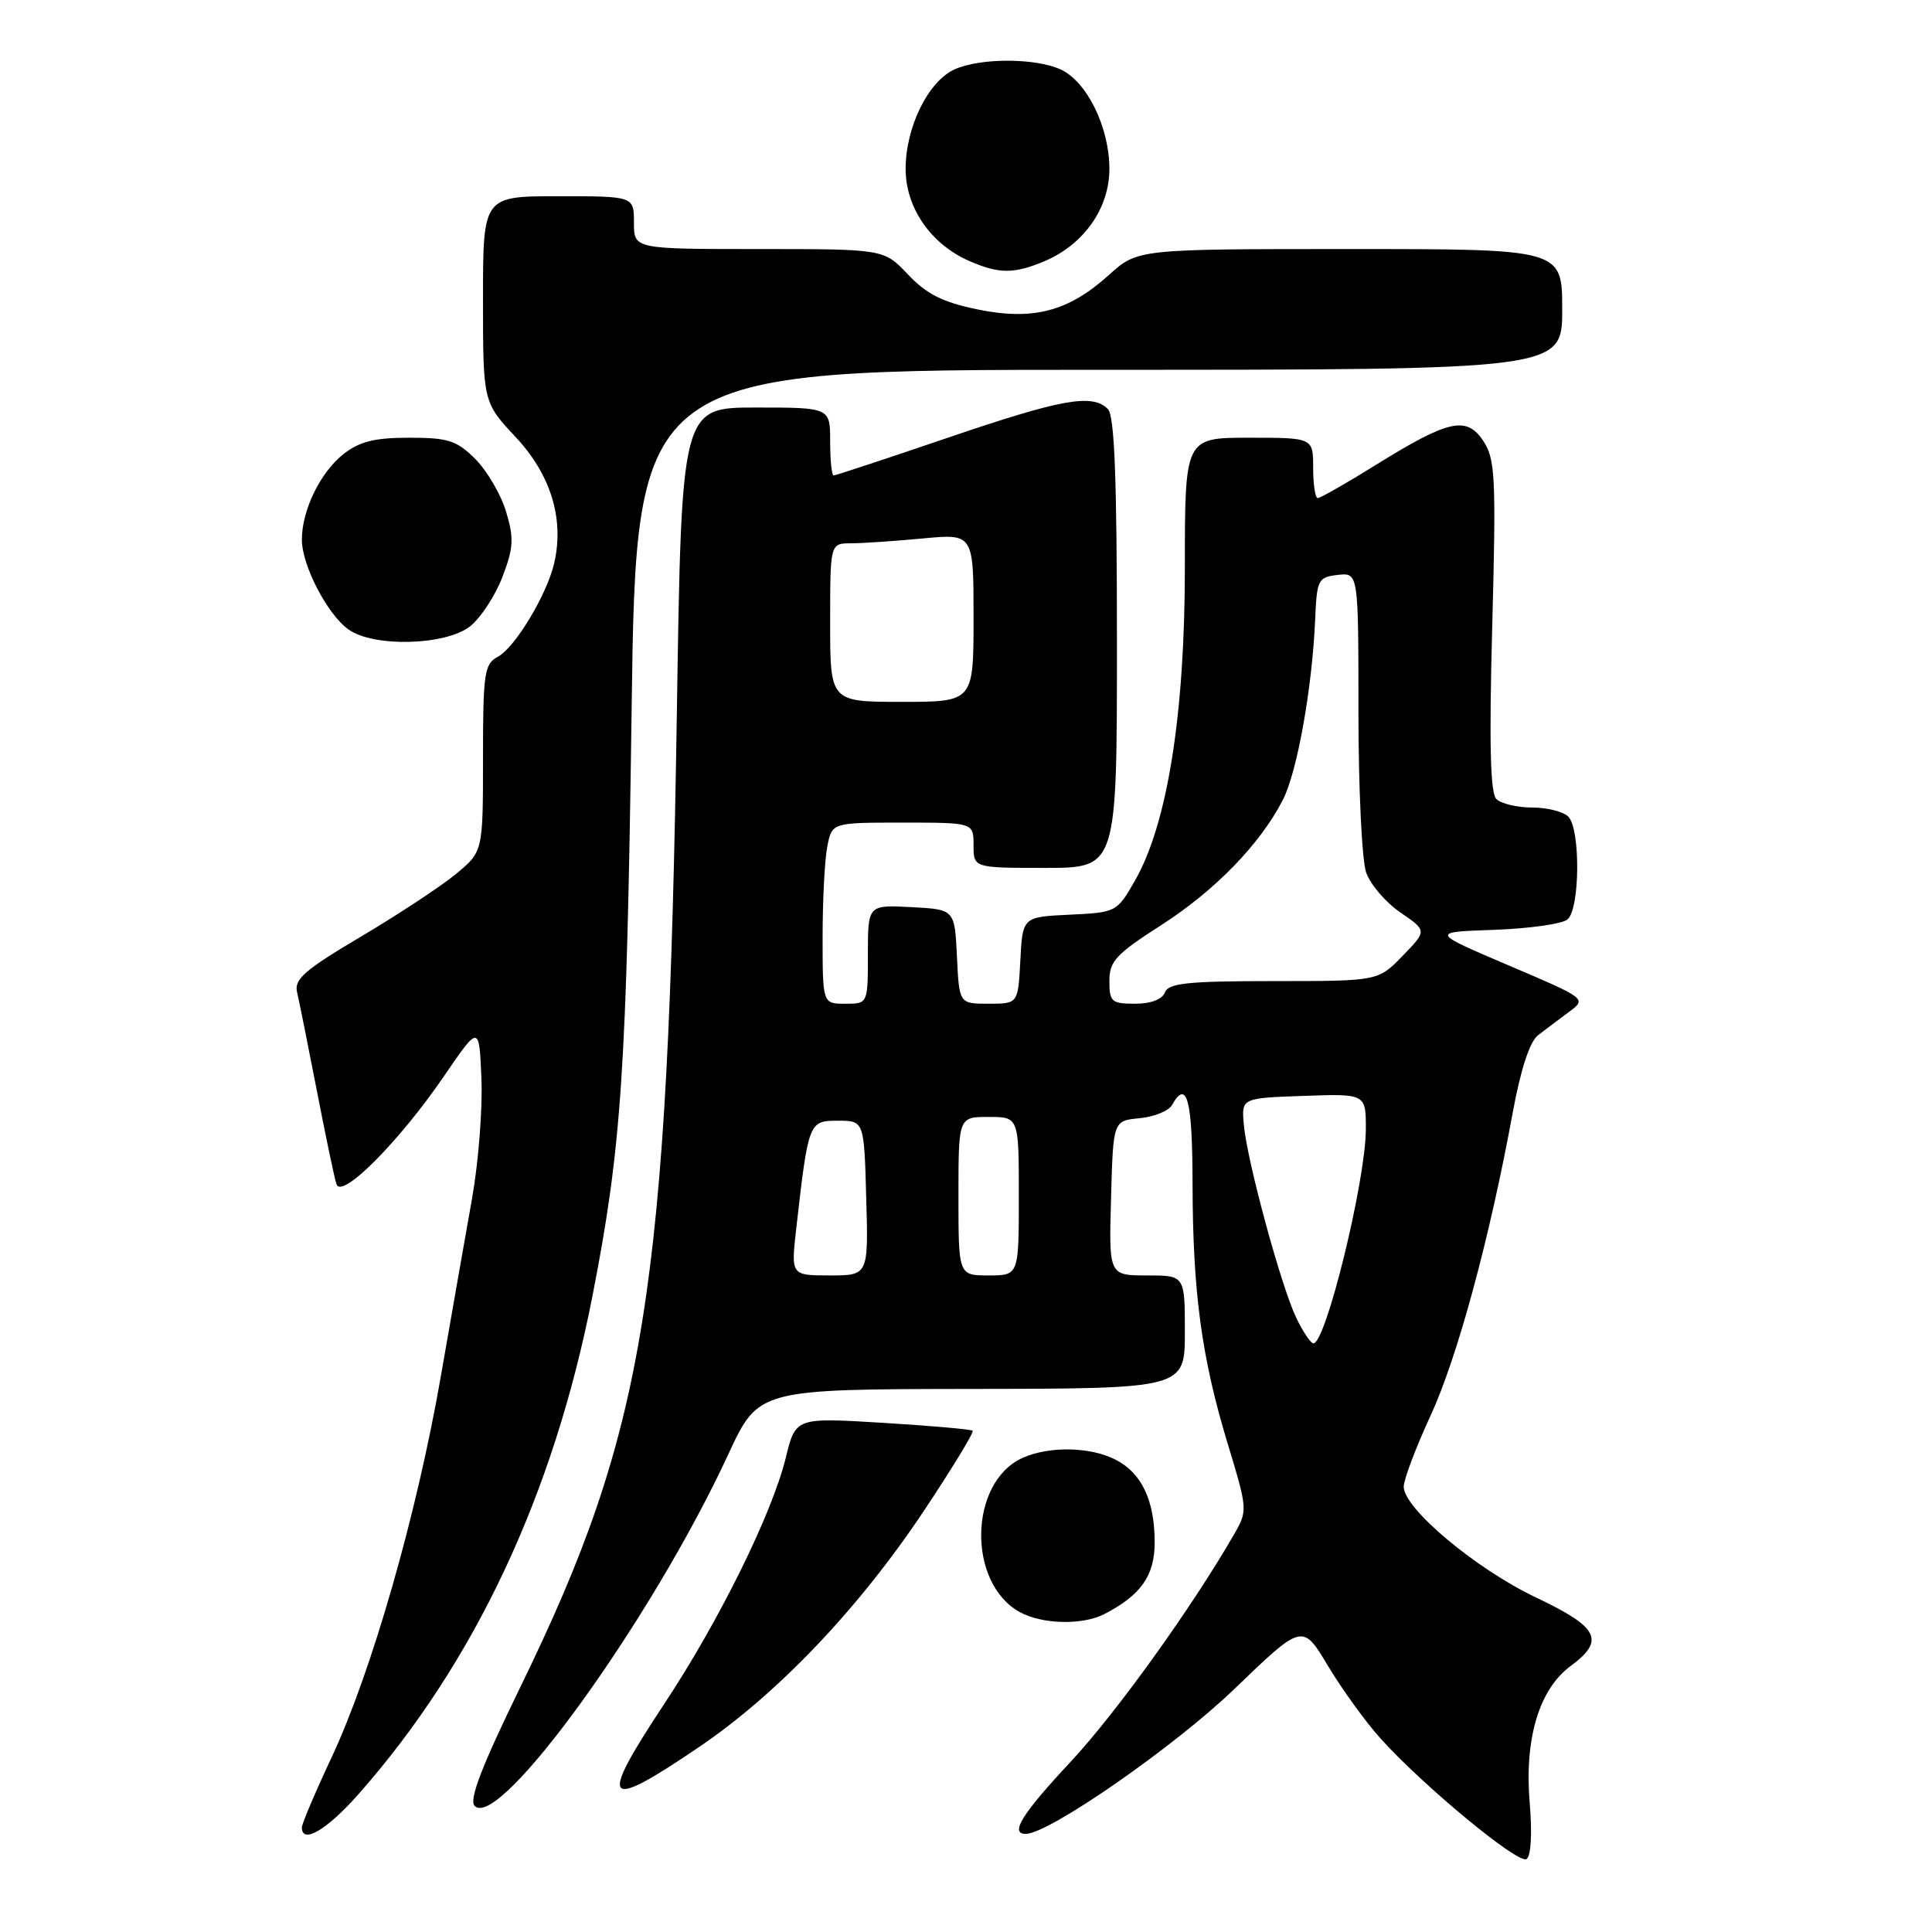 <?xml version="1.0" encoding="UTF-8" standalone="no"?>
<!DOCTYPE svg PUBLIC "-//W3C//DTD SVG 1.1//EN" "http://www.w3.org/Graphics/SVG/1.1/DTD/svg11.dtd" >
<svg xmlns="http://www.w3.org/2000/svg" xmlns:xlink="http://www.w3.org/1999/xlink" version="1.1" viewBox="0 0 256 256">
 <g >
 <path fill="currentColor"
d=" M 202.69 238.86 C 201.98 230.39 203.94 223.84 208.11 220.76 C 212.73 217.35 211.86 215.63 203.52 211.67 C 195.58 207.90 186.00 199.88 186.00 197.00 C 186.00 196.06 187.59 191.84 189.53 187.64 C 193.09 179.95 197.38 164.14 200.43 147.50 C 201.49 141.72 202.69 138.03 203.79 137.18 C 204.73 136.45 206.57 135.07 207.88 134.10 C 210.26 132.33 210.26 132.33 199.90 127.92 C 189.54 123.50 189.54 123.50 197.97 123.21 C 202.61 123.04 206.99 122.43 207.70 121.83 C 209.36 120.46 209.44 109.84 207.80 108.20 C 207.14 107.54 204.98 107.00 203.00 107.00 C 201.02 107.00 198.89 106.49 198.27 105.87 C 197.47 105.07 197.31 98.50 197.73 82.93 C 198.25 63.31 198.13 60.85 196.57 58.47 C 194.35 55.08 192.00 55.59 182.36 61.57 C 178.44 64.01 174.95 66.00 174.61 66.00 C 174.28 66.00 174.00 64.20 174.00 62.00 C 174.00 58.00 174.00 58.00 165.50 58.00 C 157.00 58.00 157.00 58.00 157.00 75.22 C 157.00 94.67 154.68 109.20 150.38 116.70 C 148.00 120.86 147.91 120.91 141.74 121.20 C 135.50 121.50 135.50 121.50 135.20 127.25 C 134.90 133.00 134.90 133.00 131.00 133.00 C 127.10 133.00 127.10 133.00 126.80 126.75 C 126.50 120.50 126.50 120.50 120.75 120.20 C 115.00 119.90 115.00 119.90 115.00 126.45 C 115.00 133.00 115.00 133.00 112.00 133.00 C 109.00 133.00 109.00 133.00 109.00 124.12 C 109.00 119.24 109.28 113.84 109.63 112.12 C 110.25 109.00 110.25 109.00 119.62 109.00 C 129.00 109.00 129.00 109.00 129.00 112.00 C 129.00 115.00 129.00 115.00 138.50 115.00 C 148.00 115.00 148.00 115.00 148.00 85.20 C 148.00 63.36 147.68 55.08 146.80 54.20 C 144.73 52.13 140.71 52.85 125.60 58.00 C 117.53 60.75 110.72 63.00 110.46 63.00 C 110.21 63.00 110.00 60.98 110.00 58.50 C 110.00 54.00 110.00 54.00 100.16 54.00 C 90.31 54.00 90.31 54.00 89.69 94.25 C 88.50 171.29 85.60 189.35 68.96 223.52 C 63.79 234.13 62.11 238.51 62.90 239.30 C 66.17 242.57 86.41 214.51 96.50 192.71 C 100.50 184.08 100.50 184.08 128.75 184.04 C 157.00 184.00 157.00 184.00 157.00 176.50 C 157.00 169.00 157.00 169.00 151.97 169.00 C 146.93 169.00 146.93 169.00 147.22 158.75 C 147.50 148.50 147.50 148.50 151.00 148.17 C 152.93 147.99 154.86 147.20 155.30 146.42 C 157.27 142.92 158.00 145.70 158.02 156.75 C 158.04 171.22 159.21 179.88 162.68 191.31 C 165.32 200.01 165.33 200.17 163.52 203.31 C 157.89 213.08 147.89 226.98 141.88 233.43 C 135.41 240.35 133.76 243.00 135.92 243.00 C 138.98 243.00 155.62 231.44 163.55 223.81 C 172.59 215.10 172.59 215.10 175.96 220.73 C 177.81 223.82 180.94 228.15 182.91 230.34 C 188.53 236.59 201.15 247.03 202.26 246.34 C 202.87 245.96 203.04 243.01 202.69 238.86 Z  M 47.49 237.75 C 62.91 220.30 73.39 197.97 78.53 171.59 C 82.36 151.94 83.04 141.85 83.69 94.25 C 84.30 49.00 84.30 49.00 145.65 49.00 C 207.00 49.00 207.00 49.00 207.00 41.00 C 207.00 33.00 207.00 33.00 178.87 33.00 C 150.74 33.00 150.74 33.00 146.93 36.44 C 141.55 41.30 136.84 42.52 129.43 40.98 C 124.90 40.04 122.76 38.96 120.32 36.38 C 117.13 33.00 117.13 33.00 100.57 33.00 C 84.00 33.00 84.00 33.00 84.00 29.50 C 84.00 26.00 84.00 26.00 74.00 26.00 C 64.00 26.00 64.00 26.00 64.00 39.65 C 64.00 53.29 64.00 53.29 68.36 57.95 C 73.00 62.92 74.79 68.79 73.43 74.64 C 72.46 78.81 68.25 85.80 65.97 87.02 C 64.17 87.98 64.00 89.16 64.00 100.46 C 64.00 112.85 64.00 112.85 60.40 115.82 C 58.41 117.46 52.76 121.18 47.84 124.10 C 40.42 128.49 38.96 129.75 39.36 131.45 C 39.63 132.58 40.80 138.45 41.98 144.50 C 43.15 150.55 44.32 156.14 44.59 156.92 C 45.27 158.94 52.91 151.25 58.81 142.63 C 63.50 135.77 63.50 135.77 63.79 142.93 C 63.96 146.87 63.40 154.01 62.55 158.80 C 61.70 163.58 59.83 174.22 58.40 182.44 C 55.23 200.67 49.23 221.58 43.94 232.86 C 41.77 237.49 40.00 241.66 40.00 242.14 C 40.00 244.42 43.30 242.49 47.49 237.75 Z  M 92.63 231.49 C 103.07 224.41 113.81 213.12 122.43 200.18 C 126.18 194.54 129.09 189.77 128.88 189.58 C 128.67 189.39 123.31 188.92 116.96 188.53 C 105.42 187.83 105.42 187.83 104.12 193.16 C 102.31 200.56 95.30 214.76 88.08 225.68 C 79.18 239.13 79.94 240.10 92.63 231.49 Z  M 146.32 213.88 C 151.19 211.36 153.00 208.79 153.00 204.37 C 153.00 198.83 151.29 195.20 147.85 193.43 C 144.49 191.69 139.00 191.59 135.47 193.19 C 128.37 196.43 128.14 209.74 135.11 213.60 C 138.07 215.24 143.41 215.37 146.32 213.88 Z  M 62.29 82.99 C 63.69 81.88 65.62 78.94 66.57 76.46 C 68.05 72.59 68.12 71.33 67.06 67.80 C 66.38 65.53 64.54 62.39 62.99 60.83 C 60.51 58.36 59.40 58.00 54.21 58.00 C 49.63 58.00 47.64 58.50 45.51 60.17 C 42.44 62.59 40.00 67.60 40.00 71.51 C 40.00 74.92 43.41 81.48 46.21 83.43 C 49.57 85.79 59.06 85.53 62.29 82.99 Z  M 138.33 34.64 C 143.59 32.44 147.00 27.62 147.00 22.38 C 147.00 16.86 144.02 10.79 140.53 9.20 C 137.16 7.66 129.84 7.66 126.47 9.20 C 122.98 10.79 120.00 16.86 120.00 22.38 C 120.00 27.53 123.35 32.37 128.45 34.59 C 132.38 36.30 134.32 36.31 138.33 34.64 Z  M 171.74 174.57 C 169.72 170.34 165.22 153.74 164.81 149.00 C 164.50 145.50 164.50 145.50 172.75 145.21 C 181.00 144.92 181.00 144.92 180.98 149.71 C 180.94 156.52 175.68 178.00 174.04 178.00 C 173.67 178.00 172.64 176.46 171.74 174.57 Z  M 105.51 162.75 C 107.12 148.63 107.17 148.50 111.03 148.50 C 114.50 148.50 114.50 148.50 114.78 158.75 C 115.07 169.00 115.07 169.00 109.94 169.00 C 104.80 169.00 104.80 169.00 105.51 162.75 Z  M 127.00 158.50 C 127.00 148.00 127.00 148.00 131.00 148.00 C 135.00 148.00 135.00 148.00 135.00 158.50 C 135.00 169.00 135.00 169.00 131.00 169.00 C 127.00 169.00 127.00 169.00 127.00 158.50 Z  M 147.00 129.99 C 147.00 127.37 147.87 126.43 153.81 122.62 C 160.97 118.03 166.95 111.89 169.98 106.00 C 171.89 102.29 173.88 91.14 174.27 82.00 C 174.49 76.81 174.66 76.48 177.25 76.18 C 180.00 75.87 180.00 75.87 180.00 94.28 C 180.00 104.41 180.46 114.01 181.02 115.60 C 181.57 117.20 183.62 119.58 185.56 120.91 C 189.09 123.32 189.09 123.32 185.85 126.66 C 182.61 130.00 182.61 130.00 168.77 130.00 C 157.40 130.00 154.83 130.27 154.36 131.50 C 154.01 132.43 152.49 133.00 150.39 133.00 C 147.29 133.00 147.00 132.74 147.00 129.99 Z  M 110.00 82.50 C 110.00 72.00 110.00 72.00 112.75 71.99 C 114.26 71.99 118.54 71.70 122.25 71.35 C 129.00 70.71 129.00 70.71 129.00 81.86 C 129.00 93.00 129.00 93.00 119.50 93.00 C 110.00 93.00 110.00 93.00 110.00 82.50 Z "/>
</g>
</svg>